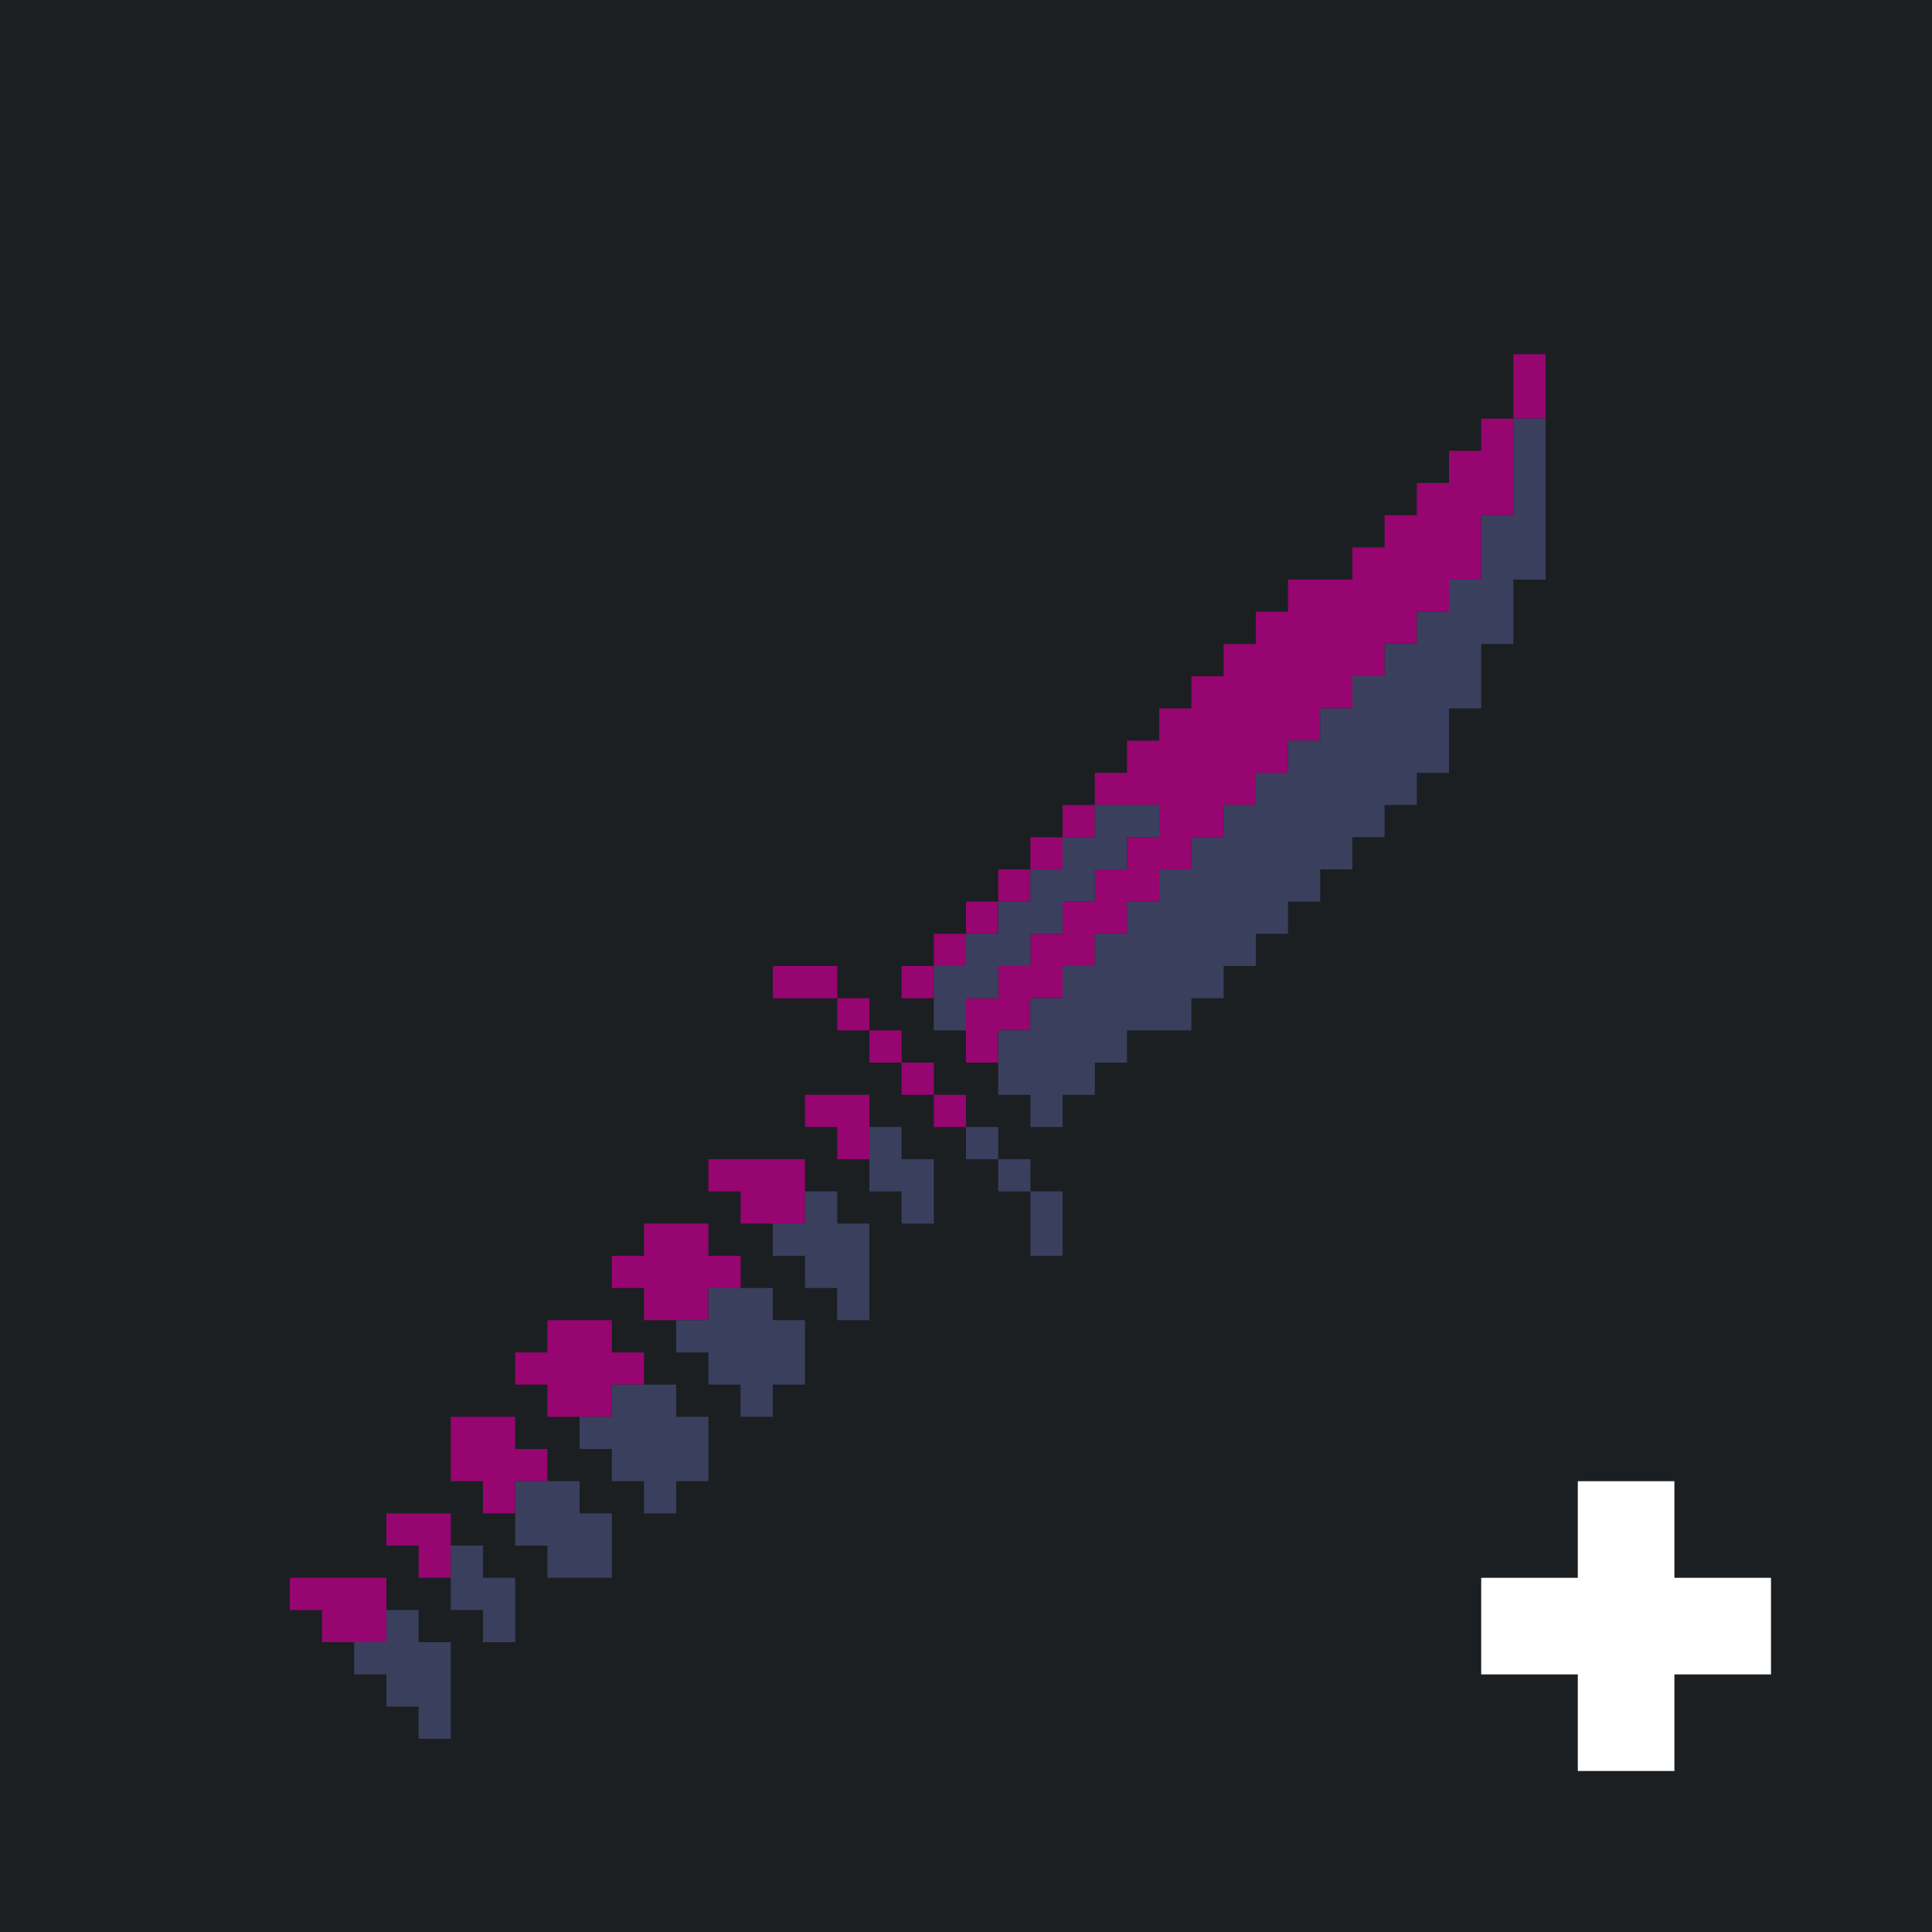 <?xml version="1.0" standalone="yes"?>
<svg xmlns="http://www.w3.org/2000/svg" width="240" height="240">
<path style="fill:#1b1f21; stroke:none;" d="M0 0L0 240L240 240L240 0L0 0z"/>
<path style="fill:#960570; stroke:none;" d="M188 44L188 52L184 52L184 56L180 56L180 60L176 60L176 64L172 64L172 68L168 68L168 72L160 72L160 76L156 76L156 80L152 80L152 84L148 84L148 88L144 88L144 92L140 92L140 96L136 96L136 100L132 100L132 104L128 104L128 108L124 108L124 112L120 112L120 116L116 116L116 120L112 120L112 124L116 124L116 120L120 120L120 116L124 116L124 112L128 112L128 108L132 108L132 104L136 104L136 100L144 100L144 104L140 104L140 108L136 108L136 112L132 112L132 116L128 116L128 120L124 120L124 124L120 124L120 132L124 132L124 128L128 128L128 124L132 124L132 120L136 120L136 116L140 116L140 112L144 112L144 108L148 108L148 104L152 104L152 100L156 100L156 96L160 96L160 92L164 92L164 88L168 88L168 84L172 84L172 80L176 80L176 76L180 76L180 72L184 72L184 64L188 64L188 52L192 52L192 44L188 44z"/>
<path style="fill:#3a3f5e; stroke:none;" d="M188 52L188 64L184 64L184 72L180 72L180 76L176 76L176 80L172 80L172 84L168 84L168 88L164 88L164 92L160 92L160 96L156 96L156 100L152 100L152 104L148 104L148 108L144 108L144 112L140 112L140 116L136 116L136 120L132 120L132 124L128 124L128 128L124 128L124 136L128 136L128 140L132 140L132 136L136 136L136 132L140 132L140 128L148 128L148 124L152 124L152 120L156 120L156 116L160 116L160 112L164 112L164 108L168 108L168 104L172 104L172 100L176 100L176 96L180 96L180 88L184 88L184 80L188 80L188 72L192 72L192 52L188 52M136 100L136 104L132 104L132 108L128 108L128 112L124 112L124 116L120 116L120 120L116 120L116 128L120 128L120 124L124 124L124 120L128 120L128 116L132 116L132 112L136 112L136 108L140 108L140 104L144 104L144 100L136 100z"/>
<path style="fill:#960570; stroke:none;" d="M96 120L96 124L104 124L104 128L108 128L108 132L112 132L112 136L116 136L116 140L120 140L120 136L116 136L116 132L112 132L112 128L108 128L108 124L104 124L104 120L96 120M100 136L100 140L104 140L104 144L108 144L108 136L100 136z"/>
<path style="fill:#3a3f5e; stroke:none;" d="M108 140L108 148L112 148L112 152L116 152L116 144L112 144L112 140L108 140M120 140L120 144L124 144L124 140L120 140z"/>
<path style="fill:#960570; stroke:none;" d="M88 144L88 148L92 148L92 152L100 152L100 144L88 144z"/>
<path style="fill:#3a3f5e; stroke:none;" d="M124 144L124 148L128 148L128 144L124 144M100 148L100 152L96 152L96 156L100 156L100 160L104 160L104 164L108 164L108 152L104 152L104 148L100 148M128 148L128 156L132 156L132 148L128 148z"/>
<path style="fill:#960570; stroke:none;" d="M80 152L80 156L76 156L76 160L80 160L80 164L88 164L88 160L92 160L92 156L88 156L88 152L80 152z"/>
<path style="fill:#3a3f5e; stroke:none;" d="M88 160L88 164L84 164L84 168L88 168L88 172L92 172L92 176L96 176L96 172L100 172L100 164L96 164L96 160L88 160z"/>
<path style="fill:#960570; stroke:none;" d="M68 164L68 168L64 168L64 172L68 172L68 176L76 176L76 172L80 172L80 168L76 168L76 164L68 164z"/>
<path style="fill:#3a3f5e; stroke:none;" d="M76 172L76 176L72 176L72 180L76 180L76 184L80 184L80 188L84 188L84 184L88 184L88 176L84 176L84 172L76 172z"/>
<path style="fill:#960570; stroke:none;" d="M56 176L56 184L60 184L60 188L64 188L64 184L68 184L68 180L64 180L64 176L56 176z"/>
<path style="fill:#3a3f5e; stroke:none;" d="M64 184L64 192L68 192L68 196L76 196L76 188L72 188L72 184L64 184z"/>
<path style="fill:#ffffff; stroke:none;" d="M196 184L196 196L184 196L184 208L196 208L196 220L208 220L208 208L220 208L220 196L208 196L208 184L196 184z"/>
<path style="fill:#960570; stroke:none;" d="M48 188L48 192L52 192L52 196L56 196L56 188L48 188z"/>
<path style="fill:#3a3f5e; stroke:none;" d="M56 192L56 200L60 200L60 204L64 204L64 196L60 196L60 192L56 192z"/>
<path style="fill:#960570; stroke:none;" d="M36 196L36 200L40 200L40 204L48 204L48 196L36 196z"/>
<path style="fill:#3a3f5e; stroke:none;" d="M48 200L48 204L44 204L44 208L48 208L48 212L52 212L52 216L56 216L56 204L52 204L52 200L48 200z"/>
</svg>

